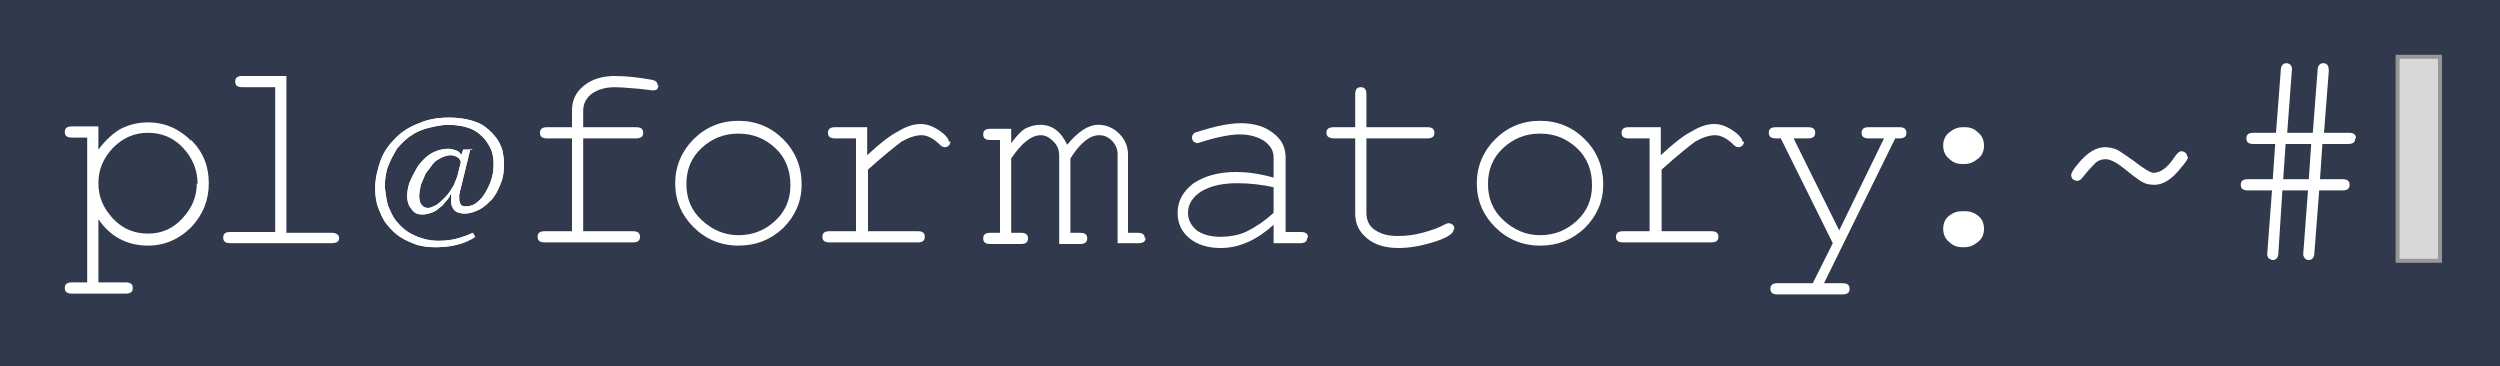 <?xml version="1.0" encoding="UTF-8"?>
<!DOCTYPE svg PUBLIC "-//W3C//DTD SVG 1.1//EN" "http://www.w3.org/Graphics/SVG/1.1/DTD/svg11.dtd">
<!-- Creator: CorelDRAW -->
<svg xmlns="http://www.w3.org/2000/svg" xml:space="preserve" width="3.125in" height="0.458in" style="shape-rendering:geometricPrecision; text-rendering:geometricPrecision; image-rendering:optimizeQuality; fill-rule:evenodd; clip-rule:evenodd"
viewBox="0 0 3.125 0.458"
 xmlns:xlink="http://www.w3.org/1999/xlink"
 version="1.1">
 <defs>
  <style type="text/css">
   <![CDATA[
    .str0 {stroke:#979797;stroke-width:0.005}
    .fil0 {fill:#31394D}
    .fil2 {fill:#D8D8D8}
    .fil1 {fill:white;fill-rule:nonzero}
   ]]>
  </style>
 </defs>
 <g id="Layer_x0020_1">
  <rect id="Rectangle" class="fil0" y="-0" width="3.125" height="0.458"/>
  <path class="fil1" d="M0.239 0.175c0.015,0.015 0.022,0.033 0.022,0.054 0,0.021 -0.007,0.039 -0.022,0.055 -0.015,0.015 -0.033,0.023 -0.054,0.023 -0.026,0 -0.047,-0.011 -0.062,-0.033l0 0.079 0.034 0c0.006,0 0.009,0.002 0.009,0.007 0,0.005 -0.003,0.007 -0.009,0.007l-0.067 0c-0.006,0 -0.009,-0.002 -0.009,-0.007 0,-0.005 0.003,-0.007 0.009,-0.007l0.019 0 0 -0.181 -0.019 0c-0.006,0 -0.009,-0.002 -0.009,-0.007 0,-0.005 0.003,-0.007 0.009,-0.007l0.033 0 0 0.029c0.009,-0.012 0.019,-0.021 0.028,-0.026 0.01,-0.005 0.021,-0.008 0.034,-0.008 0.021,0 0.039,0.008 0.054,0.023zm0.008 0.055c0,-0.017 -0.006,-0.032 -0.018,-0.045 -0.012,-0.013 -0.027,-0.019 -0.044,-0.019 -0.017,0 -0.031,0.006 -0.044,0.019 -0.012,0.013 -0.018,0.027 -0.018,0.044 0,0.017 0.006,0.031 0.018,0.044 0.012,0.013 0.027,0.019 0.044,0.019 0.017,0 0.031,-0.006 0.043,-0.019 0.012,-0.013 0.018,-0.027 0.018,-0.044z"/>
  <path class="fil1" d="M0.424 0.297c0,0.005 -0.003,0.007 -0.01,0.007l-0.126 0c-0.006,0 -0.009,-0.002 -0.009,-0.007 0,-0.005 0.003,-0.007 0.009,-0.007l0.056 0 0 -0.181 -0.041 0c-0.006,0 -0.009,-0.002 -0.009,-0.007 0,-0.005 0.003,-0.007 0.009,-0.007l0.055 0 0 0.196 0.056 0c0.006,0 0.01,0.002 0.01,0.007z"/>
  <path class="fil1" d="M0.823 0.106c0,0.005 -0.002,0.007 -0.007,0.007l-0.017 -0.002c-0.013,-0.001 -0.023,-0.002 -0.031,-0.002 -0.011,0 -0.021,0.003 -0.028,0.008 -0.007,0.005 -0.011,0.013 -0.011,0.021l0 0.021 0.066 0c0.006,0 0.009,0.002 0.009,0.007 0,0.005 -0.003,0.007 -0.009,0.007l-0.066 0 0 0.116 0.062 0c0.006,0 0.009,0.002 0.009,0.007 0,0.005 -0.003,0.007 -0.009,0.007l-0.11 0c-0.006,0 -0.009,-0.002 -0.009,-0.007 0,-0.005 0.003,-0.007 0.009,-0.007l0.034 0 0 -0.116 -0.031 0c-0.006,0 -0.009,-0.002 -0.009,-0.007 0,-0.005 0.003,-0.007 0.009,-0.007l0.031 0 0 -0.021c0,-0.013 0.005,-0.023 0.015,-0.031 0.01,-0.008 0.023,-0.012 0.038,-0.012 0.016,0 0.032,0.002 0.048,0.005 0.004,0.001 0.006,0.003 0.006,0.007z"/>
  <path class="fil1" d="M1.002 0.231c0,0.021 -0.008,0.039 -0.023,0.054 -0.016,0.015 -0.034,0.022 -0.056,0.022 -0.022,0 -0.041,-0.008 -0.056,-0.023 -0.015,-0.015 -0.023,-0.033 -0.023,-0.055 0,-0.021 0.008,-0.04 0.023,-0.055 0.015,-0.015 0.034,-0.023 0.056,-0.023 0.022,0 0.041,0.008 0.056,0.023 0.015,0.015 0.023,0.034 0.023,0.056zm-0.014 0c0,-0.018 -0.006,-0.034 -0.019,-0.046 -0.013,-0.012 -0.028,-0.018 -0.046,-0.018 -0.018,0 -0.033,0.006 -0.046,0.018 -0.013,0.012 -0.019,0.027 -0.019,0.045 0,0.018 0.006,0.033 0.019,0.045 0.013,0.012 0.028,0.019 0.046,0.019 0.018,0 0.033,-0.006 0.046,-0.018 0.013,-0.012 0.019,-0.027 0.019,-0.044z"/>
  <path class="fil1" d="M1.188 0.177c0,0.002 -0.001,0.004 -0.002,0.005 -0.001,0.001 -0.003,0.002 -0.005,0.002 -0.002,0 -0.004,-0.001 -0.006,-0.003 -0.008,-0.008 -0.016,-0.012 -0.023,-0.012 -0.008,0 -0.016,0.003 -0.025,0.008 -0.008,0.006 -0.022,0.017 -0.042,0.035l0 0.077 0.062 0c0.006,0 0.009,0.002 0.009,0.007 0,0.005 -0.003,0.007 -0.009,0.007l-0.11 0c-0.006,0 -0.009,-0.002 -0.009,-0.007 0,-0.005 0.003,-0.007 0.009,-0.007l0.033 0 0 -0.116 -0.026 0c-0.006,0 -0.009,-0.002 -0.009,-0.007 0,-0.005 0.003,-0.007 0.009,-0.007l0.04 0 0 0.035c0.016,-0.015 0.029,-0.025 0.039,-0.03 0.01,-0.006 0.019,-0.009 0.028,-0.009 0.009,0 0.018,0.004 0.027,0.011 0.005,0.004 0.008,0.008 0.008,0.011z"/>
  <path class="fil1" d="M1.432 0.297c0,0.005 -0.003,0.007 -0.009,0.007l-0.026 0 0 -0.111c0,-0.006 -0.002,-0.012 -0.007,-0.017 -0.005,-0.005 -0.01,-0.007 -0.016,-0.007 -0.012,0 -0.024,0.01 -0.036,0.029l0 0.093 0.012 0c0.006,0 0.009,0.002 0.009,0.007 0,0.005 -0.003,0.007 -0.009,0.007l-0.026 0 0 -0.11c0,-0.007 -0.002,-0.013 -0.007,-0.018 -0.005,-0.005 -0.01,-0.008 -0.016,-0.008 -0.012,0 -0.024,0.01 -0.037,0.029l0 0.093 0.012 0c0.006,0 0.009,0.002 0.009,0.007 0,0.005 -0.003,0.007 -0.009,0.007l-0.038 0c-0.006,0 -0.009,-0.002 -0.009,-0.007 0,-0.005 0.003,-0.007 0.009,-0.007l0.012 0 0 -0.116 -0.012 0c-0.006,0 -0.009,-0.002 -0.009,-0.007 0,-0.005 0.003,-0.007 0.009,-0.007l0.026 0 0 0.018c0.006,-0.008 0.011,-0.014 0.017,-0.018 0.006,-0.003 0.012,-0.005 0.019,-0.005 0.015,0 0.026,0.008 0.034,0.025 0.013,-0.016 0.026,-0.025 0.039,-0.025 0.01,0 0.019,0.004 0.026,0.011 0.007,0.007 0.011,0.016 0.011,0.026l0 0.098 0.012 0c0.006,0 0.009,0.002 0.009,0.007z"/>
  <path class="fil1" d="M1.634 0.297c0,0.005 -0.003,0.007 -0.009,0.007l-0.033 0 0 -0.023c-0.021,0.019 -0.043,0.029 -0.066,0.029 -0.016,0 -0.029,-0.004 -0.039,-0.012 -0.01,-0.008 -0.015,-0.019 -0.015,-0.032 0,-0.015 0.007,-0.027 0.02,-0.037 0.014,-0.009 0.031,-0.014 0.053,-0.014 0.014,0 0.029,0.002 0.047,0.007l0 -0.025c0,-0.009 -0.004,-0.015 -0.012,-0.021 -0.008,-0.005 -0.018,-0.008 -0.031,-0.008 -0.01,0 -0.027,0.003 -0.049,0.01l-0.003 0.001c-0.002,0 -0.003,-0.001 -0.005,-0.002 -0.001,-0.001 -0.002,-0.003 -0.002,-0.005 0,-0.003 0.002,-0.006 0.006,-0.007 0.022,-0.007 0.04,-0.011 0.055,-0.011 0.016,0 0.03,0.004 0.04,0.012 0.011,0.008 0.016,0.018 0.016,0.031l0 0.093 0.019 0c0.006,0 0.009,0.002 0.009,0.007zm-0.042 -0.032l0 -0.031c-0.014,-0.003 -0.029,-0.005 -0.045,-0.005 -0.018,0 -0.033,0.003 -0.045,0.01 -0.011,0.007 -0.017,0.016 -0.017,0.027 0,0.009 0.004,0.016 0.011,0.022 0.007,0.005 0.017,0.008 0.029,0.008 0.012,0 0.024,-0.002 0.034,-0.007 0.01,-0.005 0.021,-0.012 0.033,-0.023z"/>
  <path class="fil1" d="M1.817 0.287c0,0.005 -0.008,0.01 -0.023,0.015 -0.016,0.005 -0.031,0.008 -0.046,0.008 -0.016,0 -0.03,-0.004 -0.039,-0.012 -0.01,-0.008 -0.015,-0.018 -0.015,-0.031l0 -0.094 -0.026 0c-0.006,0 -0.01,-0.002 -0.01,-0.007 0,-0.005 0.003,-0.007 0.01,-0.007l0.026 0 0 -0.041c0,-0.006 0.002,-0.009 0.007,-0.009 0.005,0 0.007,0.003 0.007,0.009l0 0.041 0.076 0c0.006,0 0.009,0.002 0.009,0.007 0,0.005 -0.003,0.007 -0.009,0.007l-0.076 0 0 0.093c0,0.009 0.003,0.016 0.01,0.021 0.007,0.005 0.016,0.008 0.029,0.008 0.01,0 0.02,-0.001 0.031,-0.004 0.011,-0.003 0.02,-0.006 0.027,-0.01 0.002,-0.001 0.004,-0.002 0.006,-0.002 0.002,0 0.003,0.001 0.005,0.002 0.001,0.001 0.002,0.003 0.002,0.005z"/>
  <path class="fil1" d="M2.004 0.231c0,0.021 -0.008,0.039 -0.023,0.054 -0.016,0.015 -0.034,0.022 -0.056,0.022 -0.022,0 -0.041,-0.008 -0.056,-0.023 -0.015,-0.015 -0.023,-0.033 -0.023,-0.055 0,-0.021 0.008,-0.04 0.023,-0.055 0.015,-0.015 0.034,-0.023 0.056,-0.023 0.022,0 0.041,0.008 0.056,0.023 0.015,0.015 0.023,0.034 0.023,0.056zm-0.014 0c0,-0.018 -0.006,-0.034 -0.019,-0.046 -0.013,-0.012 -0.028,-0.018 -0.046,-0.018 -0.018,0 -0.033,0.006 -0.046,0.018 -0.013,0.012 -0.019,0.027 -0.019,0.045 0,0.018 0.006,0.033 0.019,0.045 0.013,0.012 0.028,0.019 0.046,0.019 0.018,0 0.033,-0.006 0.046,-0.018 0.013,-0.012 0.019,-0.027 0.019,-0.044z"/>
  <path class="fil1" d="M2.18 0.177c0,0.002 -0.001,0.004 -0.002,0.005 -0.001,0.001 -0.003,0.002 -0.005,0.002 -0.002,0 -0.004,-0.001 -0.006,-0.003 -0.008,-0.008 -0.016,-0.012 -0.023,-0.012 -0.008,0 -0.016,0.003 -0.025,0.008 -0.008,0.006 -0.022,0.017 -0.042,0.035l0 0.077 0.062 0c0.006,0 0.009,0.002 0.009,0.007 0,0.005 -0.003,0.007 -0.009,0.007l-0.11 0c-0.006,0 -0.009,-0.002 -0.009,-0.007 0,-0.005 0.003,-0.007 0.009,-0.007l0.033 0 0 -0.116 -0.026 0c-0.006,0 -0.009,-0.002 -0.009,-0.007 0,-0.005 0.003,-0.007 0.009,-0.007l0.04 0 0 0.035c0.016,-0.015 0.029,-0.025 0.039,-0.03 0.01,-0.006 0.019,-0.009 0.028,-0.009 0.009,0 0.018,0.004 0.027,0.011 0.005,0.004 0.008,0.008 0.008,0.011z"/>
  <path class="fil1" d="M2.383 0.166c0,0.005 -0.003,0.007 -0.009,0.007l-0.005 0 -0.089 0.181 0.023 0c0.006,0 0.009,0.002 0.009,0.007 0,0.005 -0.003,0.007 -0.009,0.007l-0.081 0c-0.006,0 -0.009,-0.002 -0.009,-0.007 0,-0.005 0.003,-0.007 0.009,-0.007l0.044 0 0.025 -0.05 -0.065 -0.131 -0.006 0c-0.006,0 -0.009,-0.002 -0.009,-0.007 0,-0.005 0.003,-0.007 0.009,-0.007l0.04 0c0.006,0 0.009,0.002 0.009,0.007 0,0.005 -0.003,0.007 -0.009,0.007l-0.018 0 0.057 0.115 0.056 -0.115 -0.019 0c-0.006,0 -0.009,-0.002 -0.009,-0.007 0,-0.005 0.003,-0.007 0.009,-0.007l0.038 0c0.006,0 0.009,0.002 0.009,0.007z"/>
  <path class="fil1" d="M2.473 0.166c0.005,0.004 0.007,0.01 0.007,0.016 0,0.006 -0.002,0.012 -0.007,0.016 -0.005,0.004 -0.01,0.007 -0.017,0.007l-0.003 0c-0.007,0 -0.012,-0.002 -0.017,-0.007 -0.005,-0.004 -0.007,-0.01 -0.007,-0.016 0,-0.006 0.002,-0.012 0.007,-0.016 0.005,-0.004 0.01,-0.007 0.017,-0.007l0.003 0c0.007,0 0.012,0.002 0.017,0.007zm0 0.104c0.005,0.004 0.007,0.01 0.007,0.016 0,0.006 -0.002,0.012 -0.007,0.016 -0.005,0.004 -0.01,0.007 -0.017,0.007l-0.003 0c-0.007,0 -0.012,-0.002 -0.017,-0.007 -0.005,-0.004 -0.007,-0.01 -0.007,-0.016 0,-0.006 0.002,-0.012 0.007,-0.016 0.005,-0.004 0.01,-0.006 0.017,-0.006l0.003 0c0.007,0 0.012,0.002 0.017,0.006zm0.262 -0.074c0,0.003 -0.003,0.007 -0.009,0.014 -0.011,0.014 -0.022,0.021 -0.033,0.021 -0.006,0 -0.011,-0.001 -0.016,-0.004 -0.005,-0.003 -0.013,-0.009 -0.024,-0.018 -0.009,-0.007 -0.016,-0.01 -0.021,-0.01 -0.004,0 -0.008,0.001 -0.012,0.004 -0.003,0.003 -0.009,0.009 -0.017,0.019 -0.002,0.003 -0.004,0.004 -0.007,0.004 -0.002,0 -0.003,-0.001 -0.005,-0.002 -0.001,-0.001 -0.002,-0.003 -0.002,-0.005 0,-0.003 0.003,-0.008 0.01,-0.016 0.011,-0.013 0.022,-0.019 0.032,-0.019 0.005,0 0.01,0.001 0.015,0.003 0.004,0.002 0.011,0.007 0.021,0.014 0.013,0.01 0.021,0.015 0.025,0.015 0.008,0 0.017,-0.006 0.025,-0.018 0.004,-0.006 0.007,-0.009 0.01,-0.009 0.002,0 0.003,0.001 0.005,0.002 0.001,0.001 0.002,0.003 0.002,0.005zm0.209 -0.023c0,0.005 -0.003,0.007 -0.009,0.007l-0.032 0 -0.003 0.044 0.028 0c0.006,0 0.009,0.002 0.009,0.007 0,0.005 -0.003,0.007 -0.009,0.007l-0.029 0 -0.006 0.078c-0,0.006 -0.003,0.009 -0.007,0.009 -0.002,0 -0.004,-0.001 -0.005,-0.002 -0.001,-0.002 -0.002,-0.003 -0.002,-0.005l0.006 -0.08 -0.032 0 -0.005 0.078c-0,0.006 -0.003,0.009 -0.007,0.009 -0.002,0 -0.003,-0.001 -0.005,-0.002 -0.001,-0.001 -0.002,-0.003 -0.002,-0.005l0.006 -0.08 -0.03 0c-0.006,0 -0.009,-0.002 -0.009,-0.007 0,-0.005 0.003,-0.007 0.009,-0.007l0.031 0 0.003 -0.044 -0.027 0c-0.006,0 -0.009,-0.002 -0.009,-0.007 0,-0.005 0.003,-0.007 0.009,-0.007l0.028 0 0.006 -0.078c0,-0.006 0.003,-0.009 0.007,-0.009 0.002,0 0.004,0.001 0.005,0.002 0.001,0.001 0.002,0.003 0.002,0.005l-0.006 0.08 0.032 0 0.006 -0.078c0,-0.006 0.003,-0.009 0.007,-0.009 0.005,0 0.007,0.003 0.007,0.01l-0.006 0.077 0.031 0c0.006,0 0.009,0.002 0.009,0.007zm-0.055 0.007l-0.032 0 -0.003 0.044 0.032 0 0.003 -0.044z"/>
  <rect id="Rectangle_0" class="fil2 str0" x="2.997" y="0.071" width="0.053" height="0.255"/>
  <path class="fil1" d="M0.591 0.187l-0.012 0 -0.002 0.006 -0.001 0c-0.001,-0.002 -0.003,-0.004 -0.006,-0.005 -0.003,-0.001 -0.006,-0.002 -0.01,-0.002 -0.005,4.33071e-005 -0.01,0.001 -0.015,0.003 -0.005,0.002 -0.01,0.005 -0.014,0.009 -0.004,0.004 -0.008,0.008 -0.011,0.014 -0.003,0.005 -0.006,0.011 -0.008,0.016 -0.002,0.006 -0.003,0.011 -0.003,0.017 3.93701e-005,0.005 0.001,0.01 0.003,0.013 0.002,0.003 0.004,0.006 0.007,0.008 0.003,0.002 0.006,0.002 0.01,0.002 0.004,-4.33071e-005 0.007,-0.001 0.01,-0.002 0.003,-0.001 0.007,-0.003 0.01,-0.006 0.003,-0.002 0.006,-0.005 0.008,-0.008 0.003,-0.003 0.005,-0.006 0.006,-0.009l0.001 0c-0,0.001 -0,0.002 -0,0.003 -8.26772e-005,0.001 -0,0.002 -0,0.003 0,0.001 3.93701e-005,0.001 0,0.002 8.26772e-005,0.001 0,0.002 0,0.002 0,0.003 0.001,0.005 0.002,0.007 0.001,0.002 0.003,0.004 0.005,0.005 0.002,0.001 0.006,0.002 0.01,0.002 0.006,-4.33071e-005 0.012,-0.002 0.018,-0.005 0.006,-0.003 0.011,-0.008 0.016,-0.013 0.005,-0.006 0.008,-0.012 0.011,-0.02 0.003,-0.007 0.004,-0.015 0.004,-0.024 0,-0.006 -0.001,-0.012 -0.002,-0.017 -0.002,-0.006 -0.004,-0.011 -0.008,-0.016 -0.004,-0.005 -0.008,-0.009 -0.013,-0.013 -0.005,-0.004 -0.012,-0.007 -0.02,-0.009 -0.008,-0.002 -0.016,-0.003 -0.026,-0.003 -0.013,4.33071e-005 -0.026,0.002 -0.037,0.007 -0.011,0.004 -0.021,0.01 -0.029,0.018 -0.008,0.008 -0.015,0.017 -0.019,0.028 -0.004,0.011 -0.007,0.023 -0.007,0.035 4.33071e-005,0.009 0.001,0.018 0.004,0.025 0.003,0.008 0.006,0.015 0.011,0.021 0.005,0.006 0.01,0.011 0.016,0.015 0.006,0.004 0.013,0.007 0.021,0.01 0.007,0.002 0.015,0.003 0.023,0.003 0.01,8.66142e-005 0.019,-0.001 0.027,-0.003 0.008,-0.002 0.016,-0.005 0.023,-0.01l-0.003 -0.005c-0.006,0.003 -0.012,0.005 -0.019,0.007 -0.007,0.002 -0.015,0.003 -0.024,0.003 -0.007,0 -0.014,-0.001 -0.02,-0.003 -0.007,-0.002 -0.013,-0.005 -0.018,-0.008 -0.006,-0.004 -0.01,-0.008 -0.015,-0.014 -0.004,-0.005 -0.007,-0.012 -0.01,-0.019 -0.002,-0.007 -0.003,-0.015 -0.004,-0.023 4.33071e-005,-0.009 0.001,-0.018 0.004,-0.026 0.003,-0.008 0.007,-0.015 0.011,-0.022 0.005,-0.006 0.011,-0.012 0.017,-0.016 0.007,-0.005 0.014,-0.008 0.022,-0.01 0.008,-0.002 0.017,-0.004 0.025,-0.004 0.008,0 0.016,0.001 0.023,0.003 0.007,0.002 0.013,0.005 0.018,0.01 0.005,0.004 0.009,0.01 0.012,0.016 0.003,0.006 0.004,0.013 0.004,0.021 -4.33071e-005,0.007 -0.001,0.013 -0.003,0.019 -0.002,0.006 -0.005,0.012 -0.008,0.017 -0.003,0.005 -0.007,0.009 -0.011,0.012 -0.004,0.003 -0.009,0.004 -0.013,0.004 -0.003,4.33071e-005 -0.005,-0.001 -0.006,-0.002 -0.001,-0.002 -0.002,-0.004 -0.002,-0.007 0,-0.001 8.26772e-005,-0.003 0,-0.005 0,-0.002 0.001,-0.003 0.001,-0.005l0.013 -0.053zm-0.018 0.028c-0.001,0.006 -0.004,0.012 -0.006,0.017 -0.003,0.005 -0.006,0.01 -0.01,0.014 -0.004,0.004 -0.007,0.007 -0.011,0.01 -0.004,0.002 -0.008,0.004 -0.011,0.004 -0.003,-8.26772e-005 -0.006,-0.001 -0.008,-0.004 -0.002,-0.002 -0.003,-0.006 -0.003,-0.011 3.93701e-005,-0.004 0.001,-0.009 0.002,-0.014 0.002,-0.005 0.004,-0.009 0.006,-0.014 0.003,-0.004 0.006,-0.008 0.009,-0.012 0.003,-0.004 0.007,-0.006 0.011,-0.008 0.004,-0.002 0.008,-0.003 0.011,-0.003 0.004,4.33071e-005 0.006,0.001 0.008,0.002 0.002,0.001 0.003,0.002 0.004,0.004 0.001,0.001 0.001,0.002 0.001,0.003l-0.003 0.012z"/>
  <path class="fil1" d="M0.591 0.187l-0.012 0 -0.002 0.006 -0.001 0c-0.001,-0.002 -0.003,-0.004 -0.006,-0.005 -0.003,-0.001 -0.006,-0.002 -0.01,-0.002 -0.005,4.33071e-005 -0.01,0.001 -0.015,0.003 -0.005,0.002 -0.01,0.005 -0.014,0.009 -0.004,0.004 -0.008,0.008 -0.011,0.014 -0.003,0.005 -0.006,0.011 -0.008,0.016 -0.002,0.006 -0.003,0.011 -0.003,0.017 3.93701e-005,0.005 0.001,0.01 0.003,0.013 0.002,0.003 0.004,0.006 0.007,0.008 0.003,0.002 0.006,0.002 0.01,0.002 0.004,-4.33071e-005 0.007,-0.001 0.01,-0.002 0.003,-0.001 0.007,-0.003 0.01,-0.006 0.003,-0.002 0.006,-0.005 0.008,-0.008 0.003,-0.003 0.005,-0.006 0.006,-0.009l0.001 0c-0,0.001 -0,0.002 -0,0.003 -8.26772e-005,0.001 -0,0.002 -0,0.003 0,0.001 3.93701e-005,0.001 0,0.002 8.26772e-005,0.001 0,0.002 0,0.002 0,0.003 0.001,0.005 0.002,0.007 0.001,0.002 0.003,0.004 0.005,0.005 0.002,0.001 0.006,0.002 0.01,0.002 0.006,-4.33071e-005 0.012,-0.002 0.018,-0.005 0.006,-0.003 0.011,-0.008 0.016,-0.013 0.005,-0.006 0.008,-0.012 0.011,-0.02 0.003,-0.007 0.004,-0.015 0.004,-0.024 0,-0.006 -0.001,-0.012 -0.002,-0.017 -0.002,-0.006 -0.004,-0.011 -0.008,-0.016 -0.004,-0.005 -0.008,-0.009 -0.013,-0.013 -0.005,-0.004 -0.012,-0.007 -0.02,-0.009 -0.008,-0.002 -0.016,-0.003 -0.026,-0.003 -0.013,4.33071e-005 -0.026,0.002 -0.037,0.007 -0.011,0.004 -0.021,0.01 -0.029,0.018 -0.008,0.008 -0.015,0.017 -0.019,0.028 -0.004,0.011 -0.007,0.023 -0.007,0.035 4.33071e-005,0.009 0.001,0.018 0.004,0.025 0.003,0.008 0.006,0.015 0.011,0.021 0.005,0.006 0.01,0.011 0.016,0.015 0.006,0.004 0.013,0.007 0.021,0.01 0.007,0.002 0.015,0.003 0.023,0.003 0.01,8.66142e-005 0.019,-0.001 0.027,-0.003 0.008,-0.002 0.016,-0.005 0.023,-0.01l-0.003 -0.005c-0.006,0.003 -0.012,0.005 -0.019,0.007 -0.007,0.002 -0.015,0.003 -0.024,0.003 -0.007,0 -0.014,-0.001 -0.02,-0.003 -0.007,-0.002 -0.013,-0.005 -0.018,-0.008 -0.006,-0.004 -0.01,-0.008 -0.015,-0.014 -0.004,-0.005 -0.007,-0.012 -0.01,-0.019 -0.002,-0.007 -0.003,-0.015 -0.004,-0.023 4.33071e-005,-0.009 0.001,-0.018 0.004,-0.026 0.003,-0.008 0.007,-0.015 0.011,-0.022 0.005,-0.006 0.011,-0.012 0.017,-0.016 0.007,-0.005 0.014,-0.008 0.022,-0.01 0.008,-0.002 0.017,-0.004 0.025,-0.004 0.008,0 0.016,0.001 0.023,0.003 0.007,0.002 0.013,0.005 0.018,0.01 0.005,0.004 0.009,0.01 0.012,0.016 0.003,0.006 0.004,0.013 0.004,0.021 -4.33071e-005,0.007 -0.001,0.013 -0.003,0.019 -0.002,0.006 -0.005,0.012 -0.008,0.017 -0.003,0.005 -0.007,0.009 -0.011,0.012 -0.004,0.003 -0.009,0.004 -0.013,0.004 -0.003,4.33071e-005 -0.005,-0.001 -0.006,-0.002 -0.001,-0.002 -0.002,-0.004 -0.002,-0.007 0,-0.001 8.26772e-005,-0.003 0,-0.005 0,-0.002 0.001,-0.003 0.001,-0.005l0.013 -0.053zm-0.018 0.028c-0.001,0.006 -0.004,0.012 -0.006,0.017 -0.003,0.005 -0.006,0.01 -0.01,0.014 -0.004,0.004 -0.007,0.007 -0.011,0.01 -0.004,0.002 -0.008,0.004 -0.011,0.004 -0.003,-8.26772e-005 -0.006,-0.001 -0.008,-0.004 -0.002,-0.002 -0.003,-0.006 -0.003,-0.011 3.93701e-005,-0.004 0.001,-0.009 0.002,-0.014 0.002,-0.005 0.004,-0.009 0.006,-0.014 0.003,-0.004 0.006,-0.008 0.009,-0.012 0.003,-0.004 0.007,-0.006 0.011,-0.008 0.004,-0.002 0.008,-0.003 0.011,-0.003 0.004,4.33071e-005 0.006,0.001 0.008,0.002 0.002,0.001 0.003,0.002 0.004,0.004 0.001,0.001 0.001,0.002 0.001,0.003l-0.003 0.012z"/>
 </g>
</svg>
